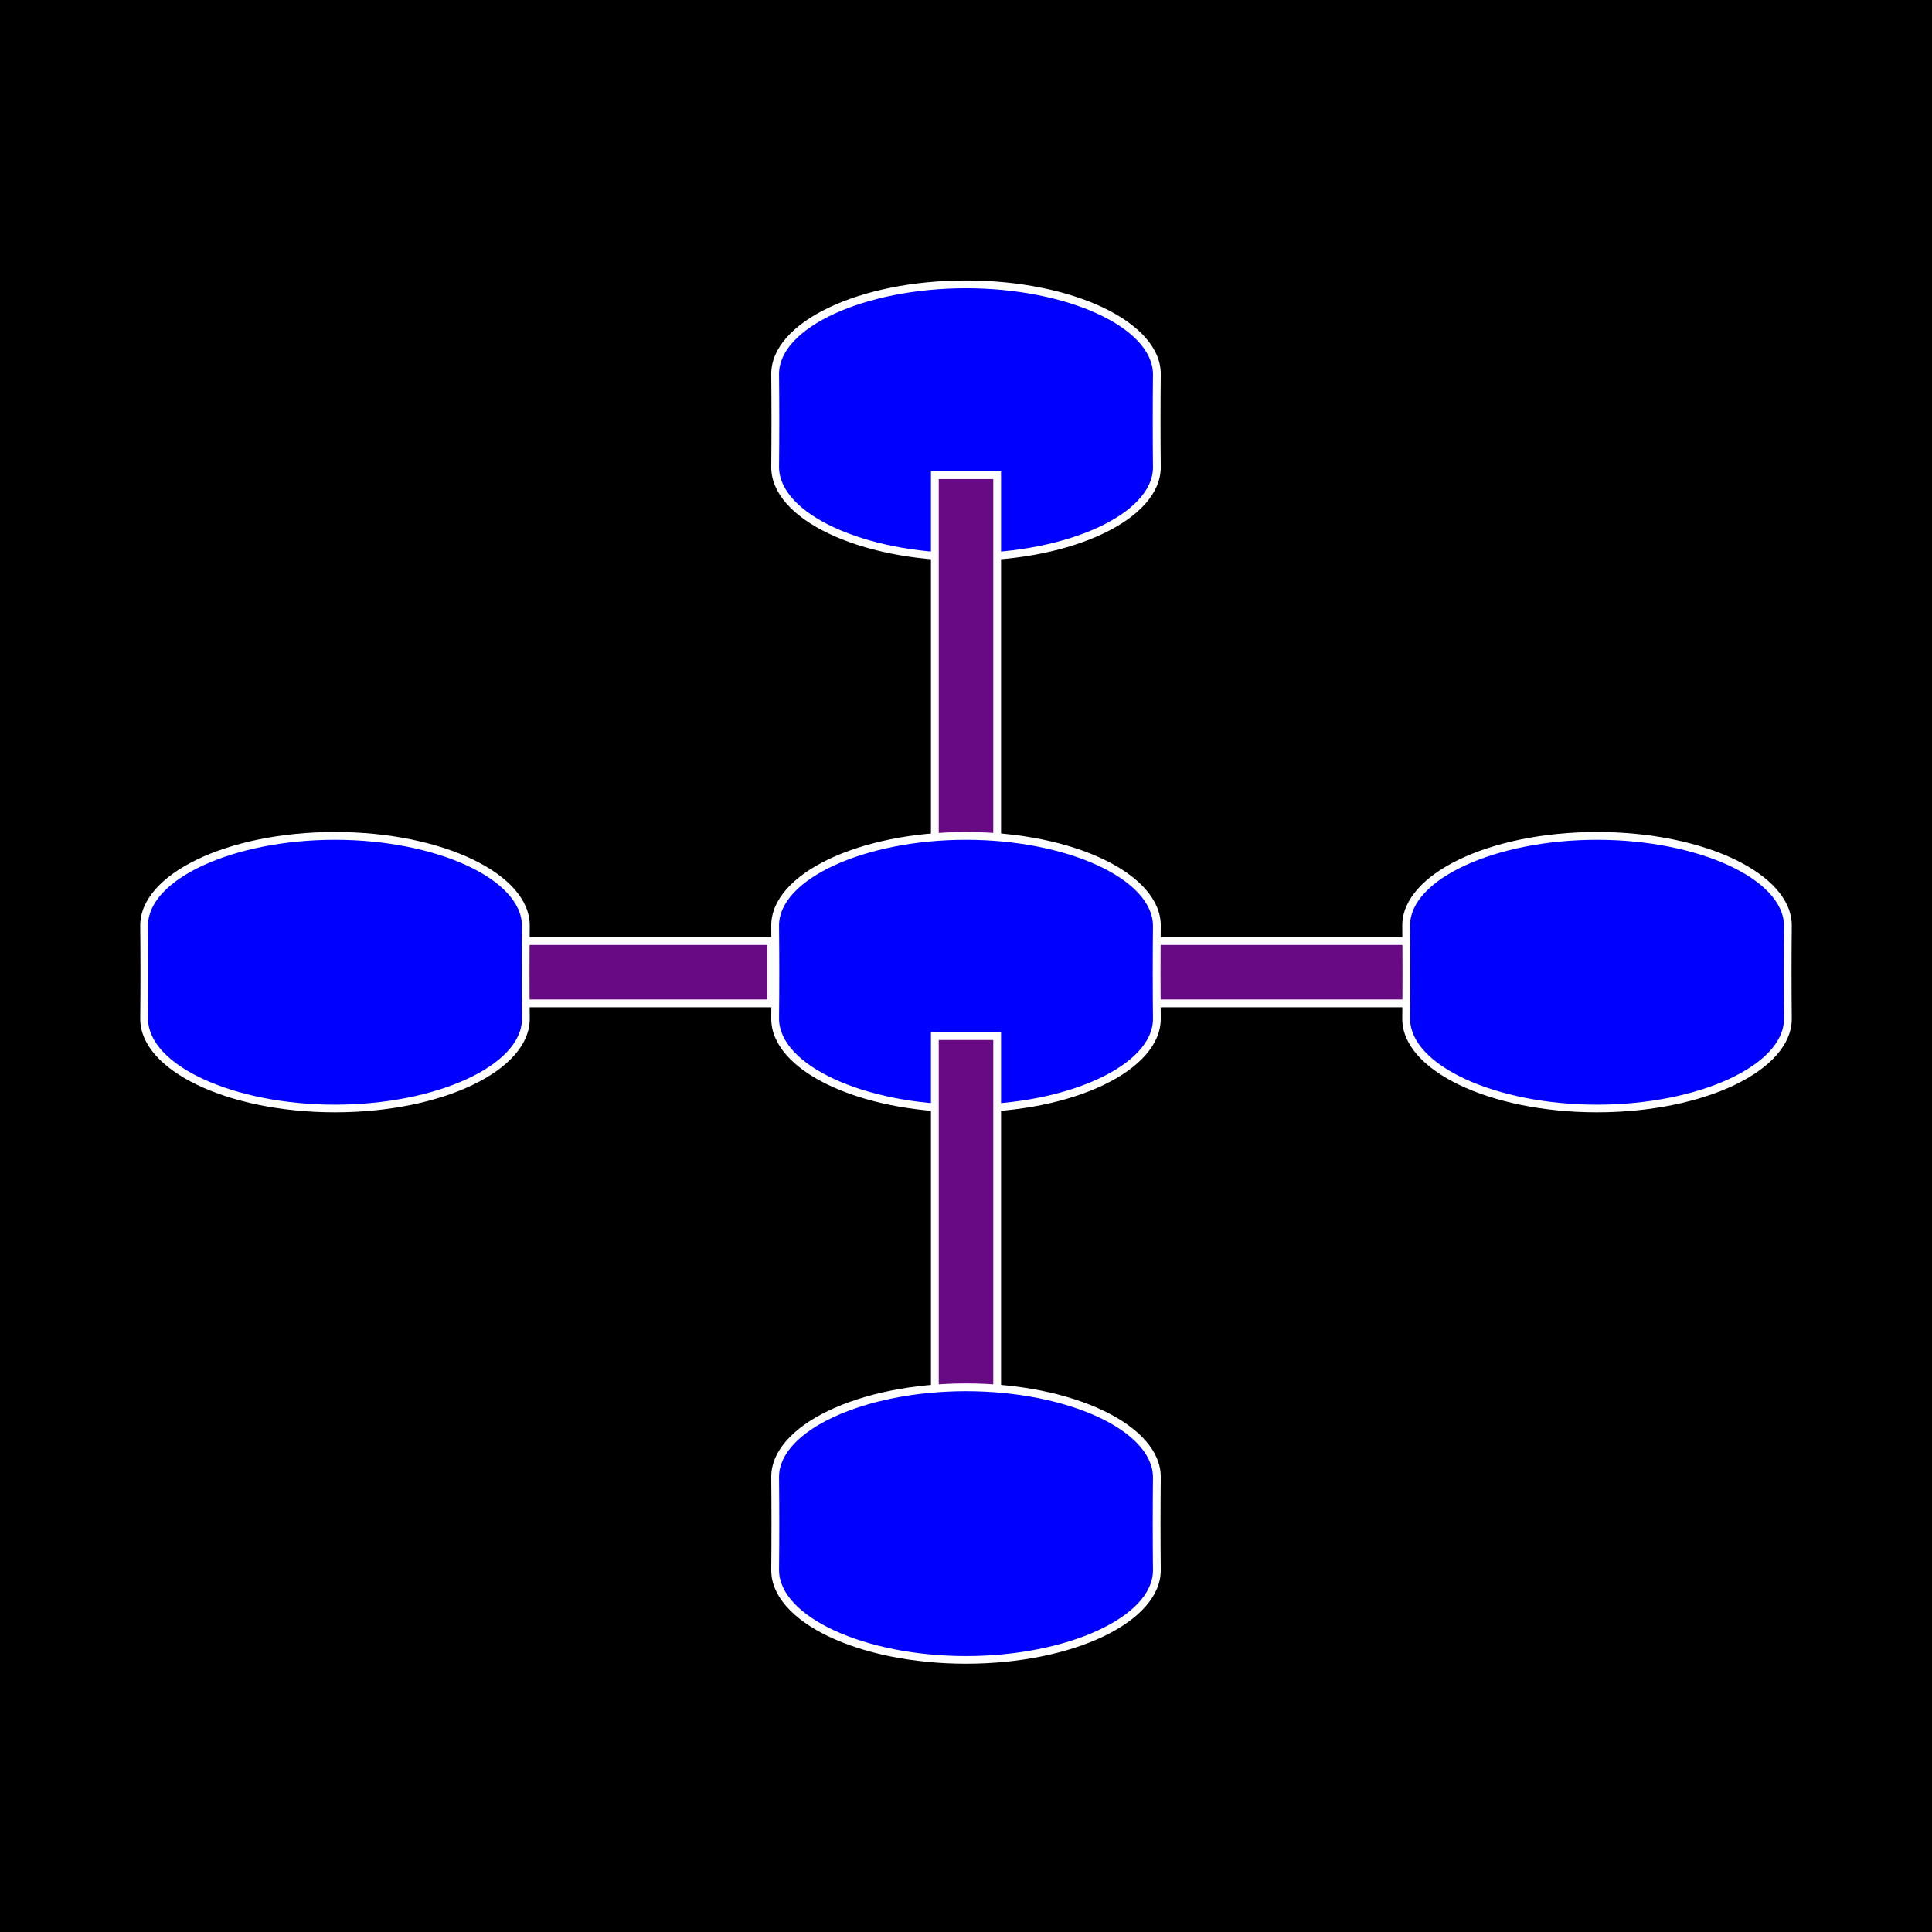 <?xml version="1.0" encoding="UTF-8"?>
<svg id="Layer_2" data-name="Layer 2" xmlns="http://www.w3.org/2000/svg" viewBox="0 0 124 124">
  <rect x="0" y="0" width="124" height="124" fill="#808080" stroke="none"/>
  <defs>
    <style>
      .cls-1 {
        fill: #fff;
      }

      .cls-2 {
        fill: blue;
      }

      .cls-3 {
        fill: #680a84;
        stroke: #fff;
        stroke-miterlimit: 10;
        stroke-width: .5px;
      }
    </style>
  </defs>
  <g id="Layer_1-2" data-name="Layer 1">
    <g>
      <rect x=".5" y=".5" width="123" height="123"/>
      <path d="m123,1v122H1V1h122m1-1H0v124h124V0h0Z"/>
    </g>
  </g>
  <g id="Layer_2-2" data-name="Layer 2">
    <rect class="cls-3" x="72.5" y="60.4" width="18" height="4"/>
    <rect class="cls-3" x="31.5" y="60.4" width="18" height="4"/>
    <g>
      <path class="cls-2" d="m62,35.75c-6.75,0-12.25-2.58-12.25-5.75.02-2,.02-4,0-5.97,0-3.2,5.49-5.78,12.25-5.78s12.25,2.58,12.25,5.75c-.02,2-.02,4,0,5.97,0,3.2-5.5,5.78-12.25,5.78Z"/>
      <path class="cls-1" d="m62,18.5c6.5,0,12,2.52,12,5.53-.02,1.97-.02,3.97,0,5.97,0,2.98-5.5,5.5-12,5.5s-12-2.52-12-5.53c.02-1.97.02-3.97,0-5.97,0-2.98,5.5-5.5,12-5.5m0-.5c-6.9,0-12.5,2.69-12.5,6,0,.01,0,.02,0,.03.02,1.98.02,3.95,0,5.93,0,.01,0,.02,0,.03,0,3.31,5.6,6,12.5,6s12.5-2.69,12.5-6c0-.01,0-.02,0-.03-.02-1.98-.02-3.95,0-5.93,0-.01,0-.02,0-.03,0-3.31-5.6-6-12.5-6h0Z"/>
    </g>
    <rect class="cls-3" x="49.59" y="40.91" width="24.81" height="4" transform="translate(104.91 -19.09) rotate(90)"/>
    <g>
      <path class="cls-2" d="m102.5,71.15c-6.75,0-12.25-2.58-12.25-5.75.02-2,.02-4,0-5.97,0-3.2,5.49-5.78,12.25-5.78s12.25,2.58,12.25,5.75c-.02,2-.02,4,0,5.97,0,3.2-5.5,5.78-12.25,5.78Z"/>
      <path class="cls-1" d="m102.5,53.9c6.5,0,12,2.52,12,5.53-.02,1.97-.02,3.97,0,5.97,0,2.98-5.5,5.5-12,5.5s-12-2.52-12-5.53c.02-1.97.02-3.97,0-5.97,0-2.98,5.5-5.5,12-5.5m0-.5c-6.9,0-12.5,2.69-12.5,6,0,.01,0,.02,0,.03.02,1.98.02,3.95,0,5.93,0,.01,0,.02,0,.03,0,3.31,5.6,6,12.5,6s12.5-2.69,12.5-6c0-.01,0-.02,0-.03-.02-1.98-.02-3.95,0-5.93,0-.01,0-.02,0-.03,0-3.31-5.6-6-12.5-6h0Z"/>
    </g>
    <g>
      <path class="cls-2" d="m21.5,71.15c-6.75,0-12.25-2.58-12.25-5.75.02-2,.02-4,0-5.97,0-3.2,5.49-5.78,12.25-5.78s12.25,2.58,12.25,5.75c-.02,2-.02,4,0,5.97,0,3.2-5.5,5.78-12.25,5.78Z"/>
      <path class="cls-1" d="m21.5,53.9c6.5,0,12,2.52,12,5.53-.02,1.97-.02,3.97,0,5.97,0,2.98-5.5,5.5-12,5.5s-12-2.52-12-5.53c.02-1.97.02-3.97,0-5.97,0-2.98,5.5-5.5,12-5.5m0-.5c-6.9,0-12.5,2.69-12.5,6,0,.01,0,.02,0,.03.02,1.98.02,3.95,0,5.93,0,.01,0,.02,0,.03,0,3.31,5.6,6,12.5,6s12.5-2.69,12.5-6c0-.01,0-.02,0-.03-.02-1.98-.02-3.95,0-5.93,0-.01,0-.02,0-.03,0-3.31-5.6-6-12.5-6h0Z"/>
    </g>
    <g>
      <path class="cls-2" d="m62,71.15c-6.75,0-12.25-2.58-12.25-5.75.02-2,.02-4,0-5.97,0-3.2,5.49-5.78,12.25-5.78s12.25,2.58,12.25,5.75c-.02,2-.02,4,0,5.97,0,3.2-5.5,5.78-12.25,5.78Z"/>
      <path class="cls-1" d="m62,53.9c6.5,0,12,2.52,12,5.53-.02,1.97-.02,3.97,0,5.97,0,2.98-5.5,5.5-12,5.5s-12-2.52-12-5.53c.02-1.97.02-3.97,0-5.97,0-2.98,5.5-5.5,12-5.5m0-.5c-6.9,0-12.5,2.69-12.5,6,0,.01,0,.02,0,.03.02,1.98.02,3.95,0,5.93,0,.01,0,.02,0,.03,0,3.31,5.6,6,12.5,6s12.5-2.69,12.5-6c0-.01,0-.02,0-.03-.02-1.98-.02-3.95,0-5.93,0-.01,0-.02,0-.03,0-3.31-5.6-6-12.5-6h0Z"/>
    </g>
    <rect class="cls-3" x="50" y="76.5" width="24" height="4" transform="translate(140.5 16.5) rotate(90)"/>
    <g>
      <path class="cls-2" d="m62,106.54c-6.75,0-12.25-2.58-12.25-5.75.02-2,.02-4,0-5.97,0-3.2,5.49-5.78,12.25-5.78s12.25,2.58,12.25,5.75c-.02,2-.02,4,0,5.97,0,3.2-5.5,5.78-12.25,5.78Z"/>
      <path class="cls-1" d="m62,89.29c6.5,0,12,2.52,12,5.53-.02,1.97-.02,3.97,0,5.97,0,2.98-5.5,5.5-12,5.5s-12-2.52-12-5.53c.02-1.97.02-3.97,0-5.97,0-2.98,5.5-5.5,12-5.5m0-.5c-6.9,0-12.5,2.69-12.5,6,0,.01,0,.02,0,.03.02,1.98.02,3.95,0,5.93,0,.01,0,.02,0,.03,0,3.31,5.6,6,12.5,6s12.5-2.69,12.5-6c0-.01,0-.02,0-.03-.02-1.98-.02-3.95,0-5.93,0-.01,0-.02,0-.03,0-3.31-5.6-6-12.5-6h0Z"/>
    </g>
  </g>
</svg>